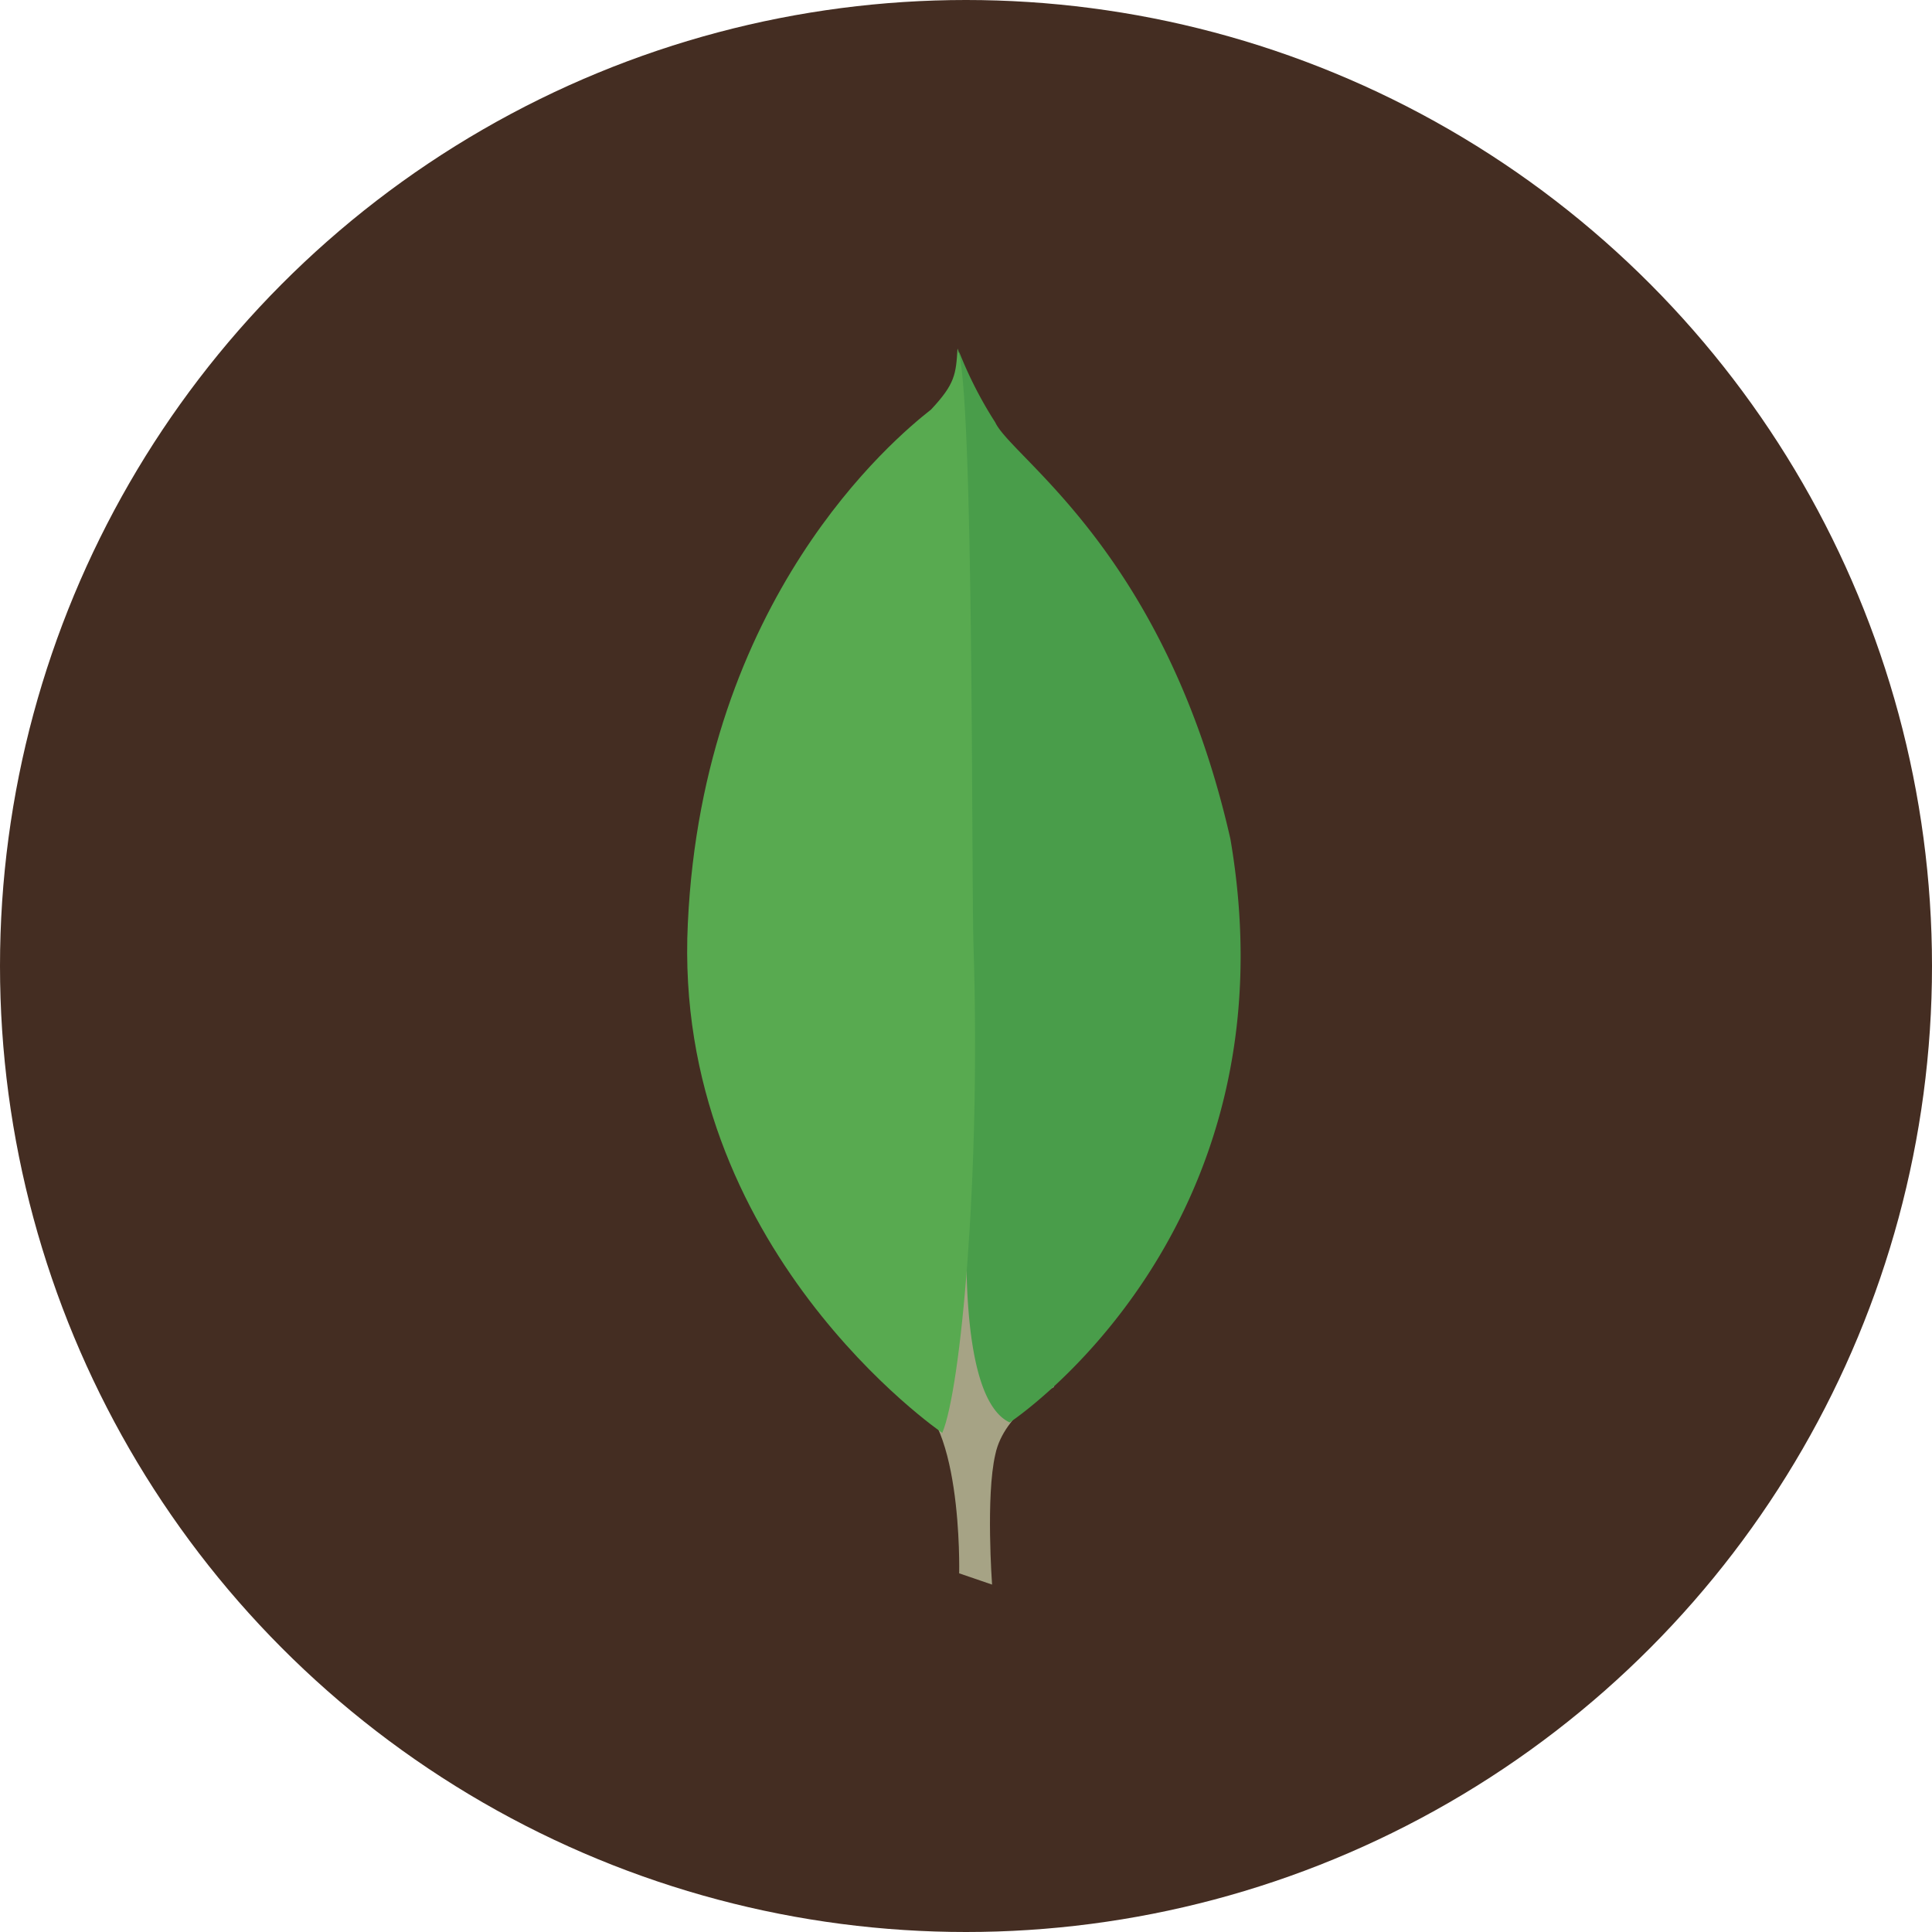 <svg xmlns="http://www.w3.org/2000/svg" width="194" height="194" viewBox="0 0 194 194">
  <g id="mongodb" transform="translate(-46 -895)">
    <g id="Group_72" data-name="Group 72" transform="translate(46 895)">
      <circle id="Ellipse_13" data-name="Ellipse 13" cx="97" cy="97" r="97" fill="#442d22"/>
    </g>
    <g id="Group_73" data-name="Group 73" transform="translate(115 930)">
      <path id="Path_86" data-name="Path 86" d="M33.555,126.577l-3.3-1.129s.4-16.843-5.642-18.052c-4.029-4.675.646-198.26,15.153-.645,0,0-5,2.5-5.884,6.77-.968,4.191-.323,13.056-.323,13.056Z" transform="translate(-2.941 -2.463)" fill="#a6a385" fill-rule="evenodd"/>
      <path id="Path_88" data-name="Path 88" d="M36.348,108.084S65.281,89.064,58.51,49.492C51.983,20.721,36.59,11.292,34.9,7.665A40.685,40.685,0,0,1,31.27.573L32.48,80.6c0,.081-2.5,24.5,3.869,27.484" transform="translate(-3.961 -0.25)" fill="#499d4a" fill-rule="evenodd"/>
      <path id="Path_90" data-name="Path 90" d="M25.618,109.084S-1.543,90.548.069,57.908C1.6,25.268,20.781,9.23,24.489,6.329c2.418-2.579,2.5-3.547,2.66-6.126,1.693,3.627,1.37,54.24,1.611,60.2C29.485,83.375,27.471,104.733,25.618,109.084Z" transform="translate(0 -0.203)" fill="#58aa50" fill-rule="evenodd"/>
    </g>
  </g>
</svg>
